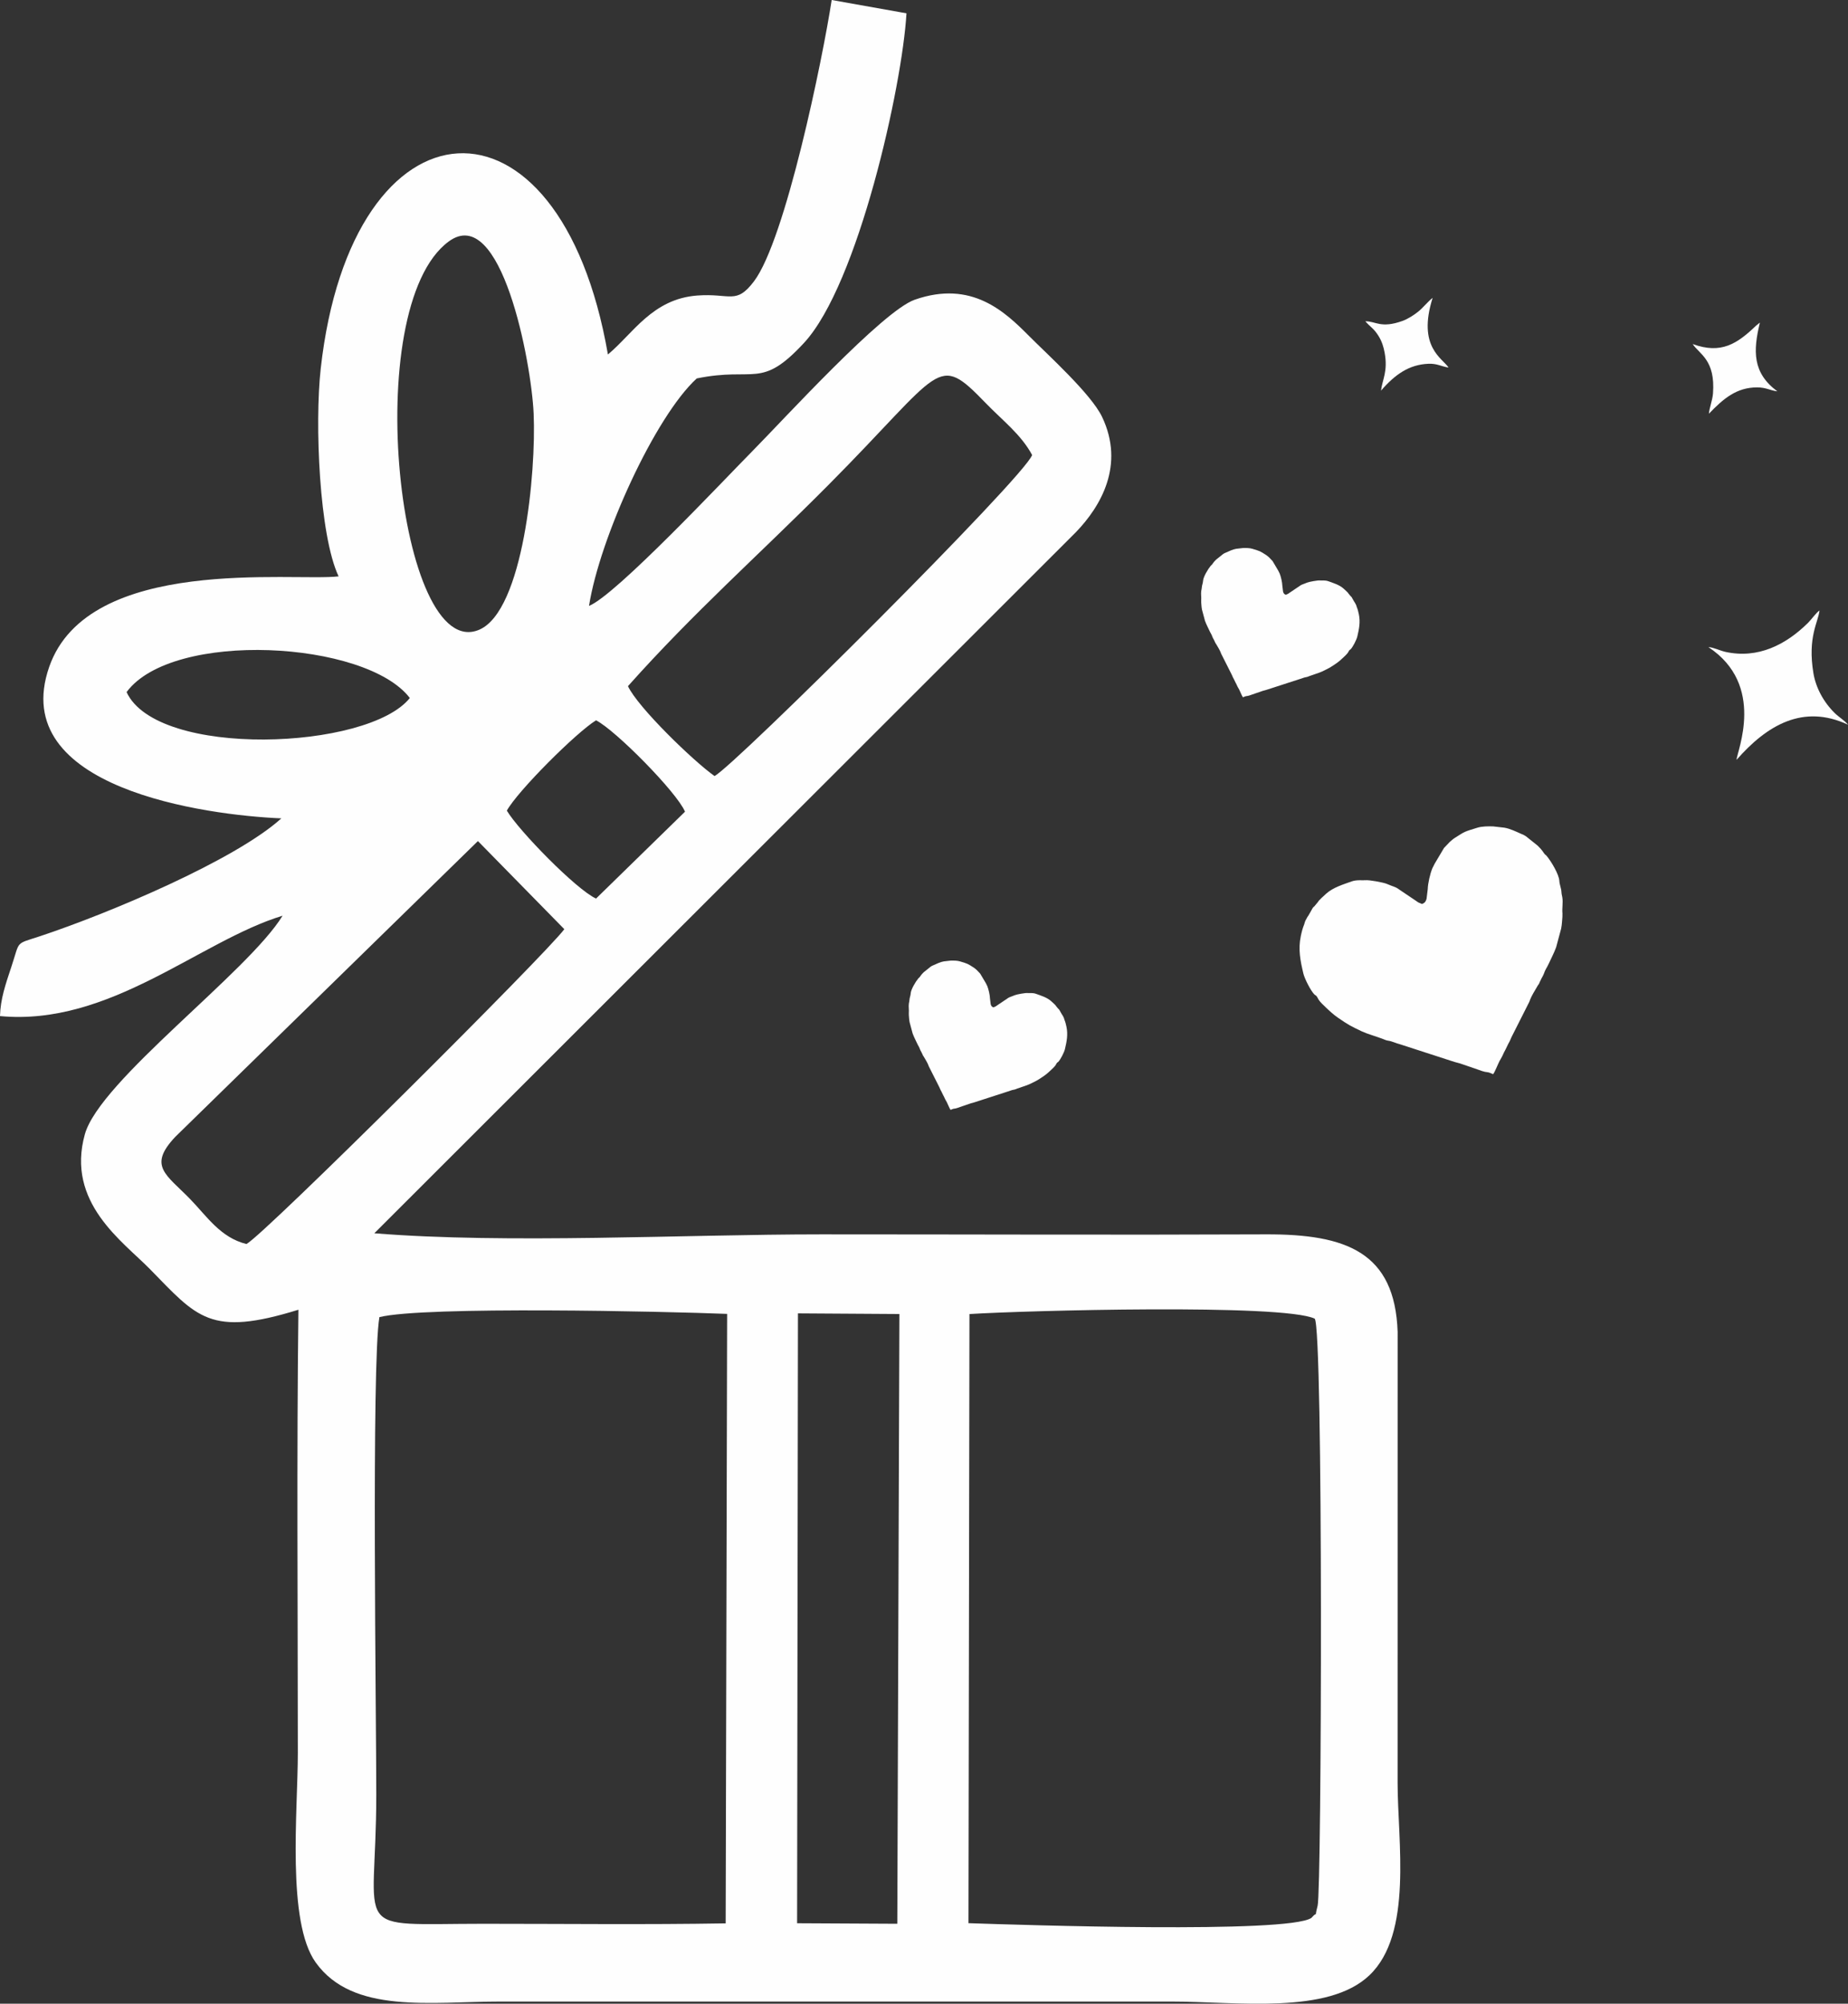 <?xml version="1.0" encoding="UTF-8"?>
<!DOCTYPE svg PUBLIC "-//W3C//DTD SVG 1.1//EN" "http://www.w3.org/Graphics/SVG/1.1/DTD/svg11.dtd">
<!-- Creator: CorelDRAW 2020 (64-Bit) -->
<svg xmlns="http://www.w3.org/2000/svg" xml:space="preserve" width="110.032mm" height="119.258mm" version="1.1" style="shape-rendering:geometricPrecision; text-rendering:geometricPrecision; image-rendering:optimizeQuality; fill-rule:evenodd; clip-rule:evenodd"
viewBox="0 0 10751.74 11653.2"
 xmlns:xlink="http://www.w3.org/1999/xlink"
 xmlns:xodm="http://www.corel.com/coreldraw/odm/2003">
 <rect x="0" y="0" width="10751.74" height="11653.2" fill="#333333" stroke="none"/>
 <defs>
  <style type="text/css">
   <![CDATA[
    .fil0 {fill:#FEFEFE}
   ]]>
  </style>
 </defs>
 <g id="Layer_x0020_1">
  <path class="fil0" d="M3536.89 2061.57c-280.05,-1614.73 -1491.47,-1531.97 -1671,83.09 -35.44,318.76 -8.65,968.55 104.13,1207.39 -263.95,31.08 -1456.03,-125.54 -1683.61,526 -247.16,707.6 913.4,863.05 1350.53,881.38 -269.84,243.82 -1003.14,552.27 -1401.89,684.64 -149.85,49.75 -116.83,21.93 -168.54,177.5 -35,105.29 -63.71,187.94 -66.52,287.76 639.71,60.5 1162.22,-437.16 1644.04,-583.7 -200.05,327.26 -1063.02,958.77 -1150.29,1270.99 -110.94,396.89 219.83,622.41 377.53,783.27 276.52,282.05 349.12,396.93 864.88,237.35 -10.39,858.1 -3.42,1719.65 -3.38,2578.19 0.01,333.94 -66.14,981.3 104.21,1218.28 216.78,301.56 666.51,226.89 1079.26,227.03l3895.28 0c390.86,0.02 913.4,77.17 1155.55,-152.65 254.86,-241.87 164.24,-780.49 164.24,-1120.31l0.23 -2621.63c-16.02,-463.15 -298.34,-569.41 -768.46,-567.34 -861.55,3.79 -1723.77,-0.03 -2585.39,0.04 -801.46,0.07 -1826.37,56.21 -2599.8,-6.33l4082.22 -4077.85c144.34,-149.81 285.3,-389.55 151.99,-669.81 -63.72,-133.98 -319.88,-365.08 -425.32,-471.05 -139.25,-139.93 -333.31,-326.86 -664.91,-210.64 -187.65,65.78 -763.62,697.85 -944.98,881.11 -168.86,170.63 -793.9,837.3 -950.02,899.64 62.58,-395.6 383.88,-1101.13 626.92,-1322.99 339.93,-69.48 371.33,66.29 623.94,-206.6 315.44,-340.77 571.92,-1495.26 596.16,-1916.87l-435.1 -77.45c-52.56,342.68 -268.85,1393.84 -452.07,1636.08 -104.74,138.49 -137.77,68.01 -330.61,82.72 -260.97,19.88 -373.7,222.15 -519.23,342.77zm1100.71 9123.65l582.97 3 12.18 -3546.2 -590.25 -3.73 -4.91 3546.93zm-415.66 0.73l8.57 -3544.59c-352.32,-14.25 -1763.86,-46.14 -2023.21,18.84 -46.45,271.28 -18.01,2330.05 -18.07,2776.51 -0.12,830.2 -167.31,751.74 623.58,751.65 468.79,-0.05 940.79,5.49 1409.12,-2.4zm1412.64 -1.13c308.71,10.29 1857.88,61.81 1995.04,-30.57 46.21,-52.74 12.39,19.53 36.42,-71.13 23.34,-88.1 33.49,-3361.73 -17.04,-3414.13 -187.16,-88.01 -1688.02,-46.97 -2008.64,-26.73l-5.77 3542.56zm-4898.14 -7159.81c177.66,386.29 1405.42,338.1 1647.86,34.46 -254.17,-333.9 -1380.36,-396.41 -1647.86,-34.46zm1874.56 -2620.9c-525.31,385.61 -291.02,2460.06 177.61,2258.01 255.79,-110.28 331.37,-914.5 316.12,-1257.44 -13.35,-300.22 -189.03,-1224.23 -493.72,-1000.57zm-1177.04 5830.82c103.68,-54.69 1753.13,-1697.14 1849.24,-1831.06l-502.64 -512.41 -1760.45 1719.91c-161.25,170.56 -53.9,218.34 85.7,361.71 97.09,99.71 176.81,225.01 328.16,261.85zm1514.87 -2520.5c68.01,115.07 403.19,458.62 518.95,511.44l517.63 -505.34c-47.56,-112.9 -404.16,-473.93 -517.63,-531.36 -115.79,71.2 -456.39,411.54 -518.95,525.26zm704.61 -723.9c58.42,124.47 382.51,437.44 503.78,522.76 115.62,-59.3 1806.38,-1741.68 1847.72,-1867.16 -65.02,-120.18 -170.94,-199.51 -270.19,-302.06 -288.5,-298.13 -243.13,-199.26 -917.88,479.29 -407.1,409.4 -774.58,731.82 -1163.43,1167.17z"/>
  <path class="fil0" d="M5530.39 6454.91c5.97,-2.1 13.43,-6.42 19.85,-6.94 12.07,-0.97 24.36,-5.91 35.76,-9.98l61.95 -21.25c0.35,-0.1 0.88,-0.18 1.24,-0.26 19.22,-4.58 37.58,-11.57 56.94,-17.54l151.48 -49.1c13.74,-3.35 27.45,-10.66 41.55,-12.45 6.38,-0.82 14.32,-4.66 20.12,-6.84 19.4,-7.31 54.72,-17.74 70.12,-25.07 41.92,-19.98 47.51,-22.75 85.06,-48.55 15.18,-10.42 29.04,-23.2 42.53,-36.06 7.19,-6.87 19.56,-18.23 24.86,-26.67 2.43,-3.88 3.86,-7.83 6.5,-11.33 4.58,-6.07 4.46,-3.27 8.67,-7.46 12.62,-12.52 34.14,-54.65 38.62,-73.45 10.77,-45.25 18.54,-84.97 9.03,-130.4 -3.08,-14.68 -6.18,-27.53 -11.95,-41.43 -1.74,-4.18 -2.21,-9.98 -5.62,-15.57l-6.05 -11.13c-1.13,-1.82 -1.36,-1.71 -2.48,-3.24l-4.93 -8.64c-0.21,-0.35 -0.55,-0.78 -0.77,-1.12l-7.37 -13.27c-0.31,-0.52 -2.42,-4.22 -2.53,-4.39 -3.86,-5.6 -5.22,-4.22 -8.3,-8.92l-10.14 -12.18c-5.11,-8.3 -4.89,-5.53 -11.4,-13.1l-17.3 -15.96c-24.63,-22.15 -59.61,-32.33 -89.2,-43.03 -17.98,-6.5 -40.25,-3.26 -48.07,-4.25 -12.92,-1.64 -63.69,7.79 -75.16,12.69 -4.7,2.01 -5.77,2.09 -10.55,4.24 -8.54,3.84 -20.36,6.61 -28.69,12.42 -2.74,1.91 -1.21,1.15 -4.37,3.14l-59.81 40.25c-10.13,7.83 -9.8,5.39 -20.16,10.59 -9.62,-3.84 -11.99,-7.41 -14.85,-14.8 -0.51,-1.32 -0.77,-2.02 -1.18,-3.76l-4.13 -33.69c-0.42,-19.34 -8.21,-53.56 -15.93,-72.37l-7.87 -15.7c-0.21,-0.37 -0.46,-0.83 -0.64,-1.21l-32.51 -54.75 -20.27 -21.29c-5.66,-4.63 -10.47,-9.48 -17.13,-13.74 -37.91,-24.29 -34.09,-21.87 -79.47,-36 -16.39,-5.1 -38.3,-5.11 -55.58,-4.6l-39.1 4.47c-19.87,3.18 -42.16,14.2 -60.16,22.17 -7.99,3.54 -8.24,3.06 -15.5,7.91l-41.16 32.9c-17.35,16.58 -19.25,23.63 -24.9,29.86 -3.24,3.57 -2.7,1.44 -6.78,6.31 -16.05,19.2 -43.08,64.81 -44.22,86.88 -0.73,14.13 -6.84,25.61 -7.45,39.64 -0.35,7.91 -1.73,9.82 -3.16,19.15 -2.78,18.15 1.47,37.61 -0.35,55.83l0.18 12.29c1.79,17.16 0.98,22.19 4.34,40.44l17.42 64.96c0.14,0.35 0.3,0.86 0.43,1.22 7.11,19.56 17.31,38.51 25.92,57.4 6.65,14.6 11.74,19.08 17.1,35.46 1.28,3.88 5.42,10.92 7.94,15.51l6.66 13.82c0.16,0.35 0.34,0.85 0.5,1.2 2.64,6.21 0.4,2.09 4.12,7.41 2.87,4.11 2.85,4.47 4.82,7.85 8.43,14.5 18.03,29.53 24.1,44.72 1.61,4.06 0.52,3.05 3.13,8.27l59.93 118.63c4.72,8.8 7.05,17.61 12.61,26.17l11.06 22.73c8.48,14.89 6.84,15.86 16.64,32.72l3.31 5.45c6.23,11.92 15.88,37.63 22.7,46.8z"/>
  <path class="fil0" d="M8687.19 6247.29c-9.92,-3.49 -22.29,-10.66 -32.95,-11.52 -20.03,-1.6 -40.44,-9.81 -59.36,-16.56l-102.84 -35.27c-0.58,-0.16 -1.46,-0.29 -2.04,-0.43 -31.9,-7.6 -62.38,-19.21 -94.53,-29.13l-251.44 -81.5c-22.81,-5.55 -45.56,-17.69 -68.97,-20.67 -10.59,-1.35 -23.76,-7.73 -33.39,-11.35 -32.21,-12.13 -90.84,-29.42 -116.4,-41.61 -69.59,-33.17 -78.87,-37.77 -141.2,-80.59 -25.18,-17.3 -48.21,-38.52 -70.59,-59.86 -11.95,-11.4 -32.48,-30.26 -41.26,-44.26 -4.05,-6.45 -6.41,-13 -10.8,-18.8 -7.6,-10.07 -7.39,-5.43 -14.38,-12.37 -20.95,-20.78 -56.66,-90.73 -64.09,-121.93 -17.88,-75.11 -30.77,-141.04 -14.99,-216.46 5.1,-24.36 10.24,-45.69 19.83,-68.77 2.89,-6.95 3.68,-16.56 9.33,-25.84l10.04 -18.48c1.89,-3.02 2.26,-2.83 4.13,-5.38l8.18 -14.34c0.36,-0.58 0.91,-1.29 1.28,-1.86l12.24 -22.02c0.51,-0.87 4.01,-7.02 4.19,-7.29 6.41,-9.28 8.67,-7 13.77,-14.81l16.84 -20.22c8.5,-13.78 8.12,-9.19 18.94,-21.75l28.71 -26.5c40.88,-36.77 98.95,-53.66 148.07,-71.42 29.85,-10.8 66.82,-5.41 79.79,-7.06 21.45,-2.72 105.72,12.94 124.76,21.08 7.81,3.34 9.58,3.48 17.51,7.05 14.19,6.37 33.81,10.95 47.63,20.6 4.53,3.18 2,1.92 7.25,5.22l99.28 66.81c16.83,13 16.28,8.95 33.47,17.59 15.99,-6.38 19.91,-12.3 24.65,-24.58 0.85,-2.19 1.28,-3.36 1.96,-6.23l6.86 -55.92c0.7,-32.1 13.63,-88.91 26.43,-120.13l13.07 -26.06c0.33,-0.62 0.75,-1.39 1.06,-2.01l53.97 -90.88 33.65 -35.35c9.39,-7.68 17.38,-15.72 28.43,-22.81 62.93,-40.33 56.59,-36.29 131.9,-59.75 27.2,-8.47 63.59,-8.49 92.27,-7.64l64.89 7.42c32.97,5.28 69.99,23.58 99.86,36.8 13.27,5.87 13.67,5.09 25.72,13.13l68.31 54.62c28.83,27.53 31.97,39.21 41.34,49.56 5.38,5.93 4.49,2.38 11.26,10.49 26.65,31.86 71.51,107.57 73.4,144.21 1.21,23.45 11.33,42.51 12.35,65.8 0.58,13.12 2.86,16.31 5.24,31.8 4.61,30.12 -2.43,62.42 0.59,92.68l-0.29 20.4c-2.96,28.47 -1.63,36.84 -7.2,67.13l-28.92 107.84c-0.22,0.59 -0.5,1.43 -0.71,2.02 -11.81,32.48 -28.72,63.92 -43.02,95.28 -11.05,24.22 -19.48,31.68 -28.4,58.85 -2.11,6.44 -9,18.14 -13.17,25.74l-11.08 22.94c-0.24,0.58 -0.57,1.41 -0.81,1.98 -4.4,10.32 -0.67,3.49 -6.85,12.31 -4.77,6.82 -4.73,7.41 -7.99,13.02 -14,24.07 -29.93,49.02 -39.99,74.24 -2.69,6.73 -0.88,5.06 -5.2,13.72l-99.48 196.9c-7.83,14.62 -11.7,29.24 -20.93,43.45l-18.37 37.72c-14.07,24.71 -11.34,26.32 -27.61,54.32l-5.5 9.05c-10.35,19.79 -26.36,62.46 -37.68,77.68z"/>
  <path class="fil0" d="M7231.46 4055.4c5.97,-2.1 13.43,-6.42 19.85,-6.94 12.07,-0.97 24.36,-5.91 35.76,-9.98l61.95 -21.25c0.35,-0.1 0.88,-0.18 1.24,-0.26 19.22,-4.58 37.58,-11.57 56.94,-17.54l151.48 -49.1c13.74,-3.35 27.45,-10.66 41.55,-12.45 6.38,-0.82 14.32,-4.66 20.12,-6.84 19.4,-7.31 54.72,-17.74 70.12,-25.07 41.92,-19.98 47.51,-22.75 85.06,-48.55 15.18,-10.42 29.04,-23.2 42.53,-36.06 7.19,-6.87 19.56,-18.23 24.86,-26.67 2.43,-3.88 3.86,-7.83 6.5,-11.33 4.58,-6.07 4.46,-3.27 8.67,-7.46 12.62,-12.52 34.14,-54.65 38.62,-73.45 10.77,-45.25 18.54,-84.97 9.03,-130.4 -3.08,-14.68 -6.18,-27.53 -11.95,-41.43 -1.74,-4.18 -2.21,-9.98 -5.62,-15.57l-6.05 -11.13c-1.13,-1.82 -1.36,-1.71 -2.48,-3.24l-4.93 -8.64c-0.21,-0.35 -0.55,-0.78 -0.77,-1.12l-7.37 -13.27c-0.31,-0.52 -2.42,-4.22 -2.53,-4.39 -3.86,-5.6 -5.22,-4.22 -8.3,-8.92l-10.14 -12.18c-5.11,-8.3 -4.89,-5.53 -11.4,-13.1l-17.3 -15.96c-24.63,-22.15 -59.61,-32.33 -89.2,-43.03 -17.98,-6.5 -40.25,-3.26 -48.07,-4.25 -12.92,-1.64 -63.69,7.79 -75.16,12.69 -4.7,2.01 -5.77,2.09 -10.55,4.24 -8.54,3.84 -20.36,6.61 -28.69,12.42 -2.74,1.91 -1.21,1.15 -4.37,3.14l-59.81 40.25c-10.13,7.83 -9.8,5.39 -20.16,10.59 -9.62,-3.84 -11.99,-7.41 -14.85,-14.8 -0.51,-1.32 -0.77,-2.02 -1.18,-3.76l-4.13 -33.69c-0.42,-19.34 -8.21,-53.56 -15.93,-72.37l-7.87 -15.7c-0.21,-0.37 -0.46,-0.83 -0.64,-1.21l-32.51 -54.75 -20.27 -21.29c-5.66,-4.63 -10.47,-9.48 -17.13,-13.74 -37.91,-24.29 -34.09,-21.87 -79.47,-36 -16.39,-5.1 -38.3,-5.11 -55.58,-4.6l-39.1 4.47c-19.87,3.18 -42.16,14.2 -60.16,22.17 -7.99,3.54 -8.24,3.06 -15.5,7.91l-41.16 32.9c-17.35,16.58 -19.25,23.63 -24.9,29.86 -3.24,3.57 -2.7,1.44 -6.78,6.31 -16.05,19.2 -43.08,64.81 -44.22,86.88 -0.73,14.13 -6.84,25.61 -7.45,39.64 -0.35,7.91 -1.73,9.82 -3.16,19.15 -2.78,18.15 1.47,37.61 -0.35,55.83l0.18 12.29c1.79,17.16 0.98,22.19 4.34,40.44l17.42 64.96c0.14,0.35 0.3,0.86 0.43,1.22 7.11,19.56 17.31,38.51 25.92,57.4 6.65,14.6 11.74,19.08 17.1,35.46 1.28,3.88 5.42,10.92 7.94,15.51l6.66 13.82c0.16,0.35 0.34,0.85 0.5,1.2 2.64,6.21 0.4,2.09 4.12,7.41 2.87,4.11 2.85,4.47 4.82,7.85 8.43,14.5 18.03,29.53 24.1,44.72 1.61,4.06 0.52,3.05 3.13,8.27l59.93 118.63c4.72,8.8 7.05,17.61 12.61,26.17l11.06 22.73c8.48,14.89 6.84,15.86 16.64,32.72l3.31 5.45c6.23,11.92 15.88,37.63 22.7,46.8z"/>
  <path class="fil0" d="M9939.58 3763.47c336.14,221.31 165.34,607.9 163.63,655.76 177.46,-202.71 388.08,-326.37 648.53,-204.56 -17.77,-23.03 -52.17,-43.34 -75.51,-66.01 -66.84,-64.94 -111.66,-149.57 -125.58,-232.85 -35.38,-211.6 28.51,-298.21 35.24,-365.45 -19.45,12.96 -47.15,52.54 -66.07,71.32 -129.5,128.47 -292,210.57 -479.79,169.8 -32.82,-7.13 -71.13,-26.86 -100.44,-28.01z"/>
  <path class="fil0" d="M9848.14 2000.91c38.29,59.19 133.06,90.57 118.1,287.76 -2.95,38.8 -22.03,87.17 -23.63,117.24 84.16,-87.68 160.79,-153 280.44,-152.96 52.21,0.02 74.47,17.72 117.77,23.02 -145.45,-107.23 -141.48,-235.48 -101.87,-398.94 -1.63,0.8 -2.97,0.73 -4.61,2.88l-16.63 13.29c-110.55,106.08 -203.97,168.4 -369.57,107.71z"/>
  <path class="fil0" d="M7943.5 1868.57c31.73,36.17 48.16,39.75 76.46,84.73 20.54,32.65 29.95,65.81 35.67,96.41 20.74,111.11 -13.92,158.96 -20.71,222.04 80.17,-92.86 162.51,-151.64 275.66,-156.12 49.81,-1.97 69.05,13.65 117.33,22.21 -34.37,-54.16 -183.36,-118.87 -92.78,-405.33 -25.75,18.92 -55.84,57.4 -83.42,79.48 -27.73,22.21 -62.33,43.71 -91.18,54.14 -127.14,45.99 -157.85,0.79 -217.03,2.44z"/>
 </g>
</svg>
